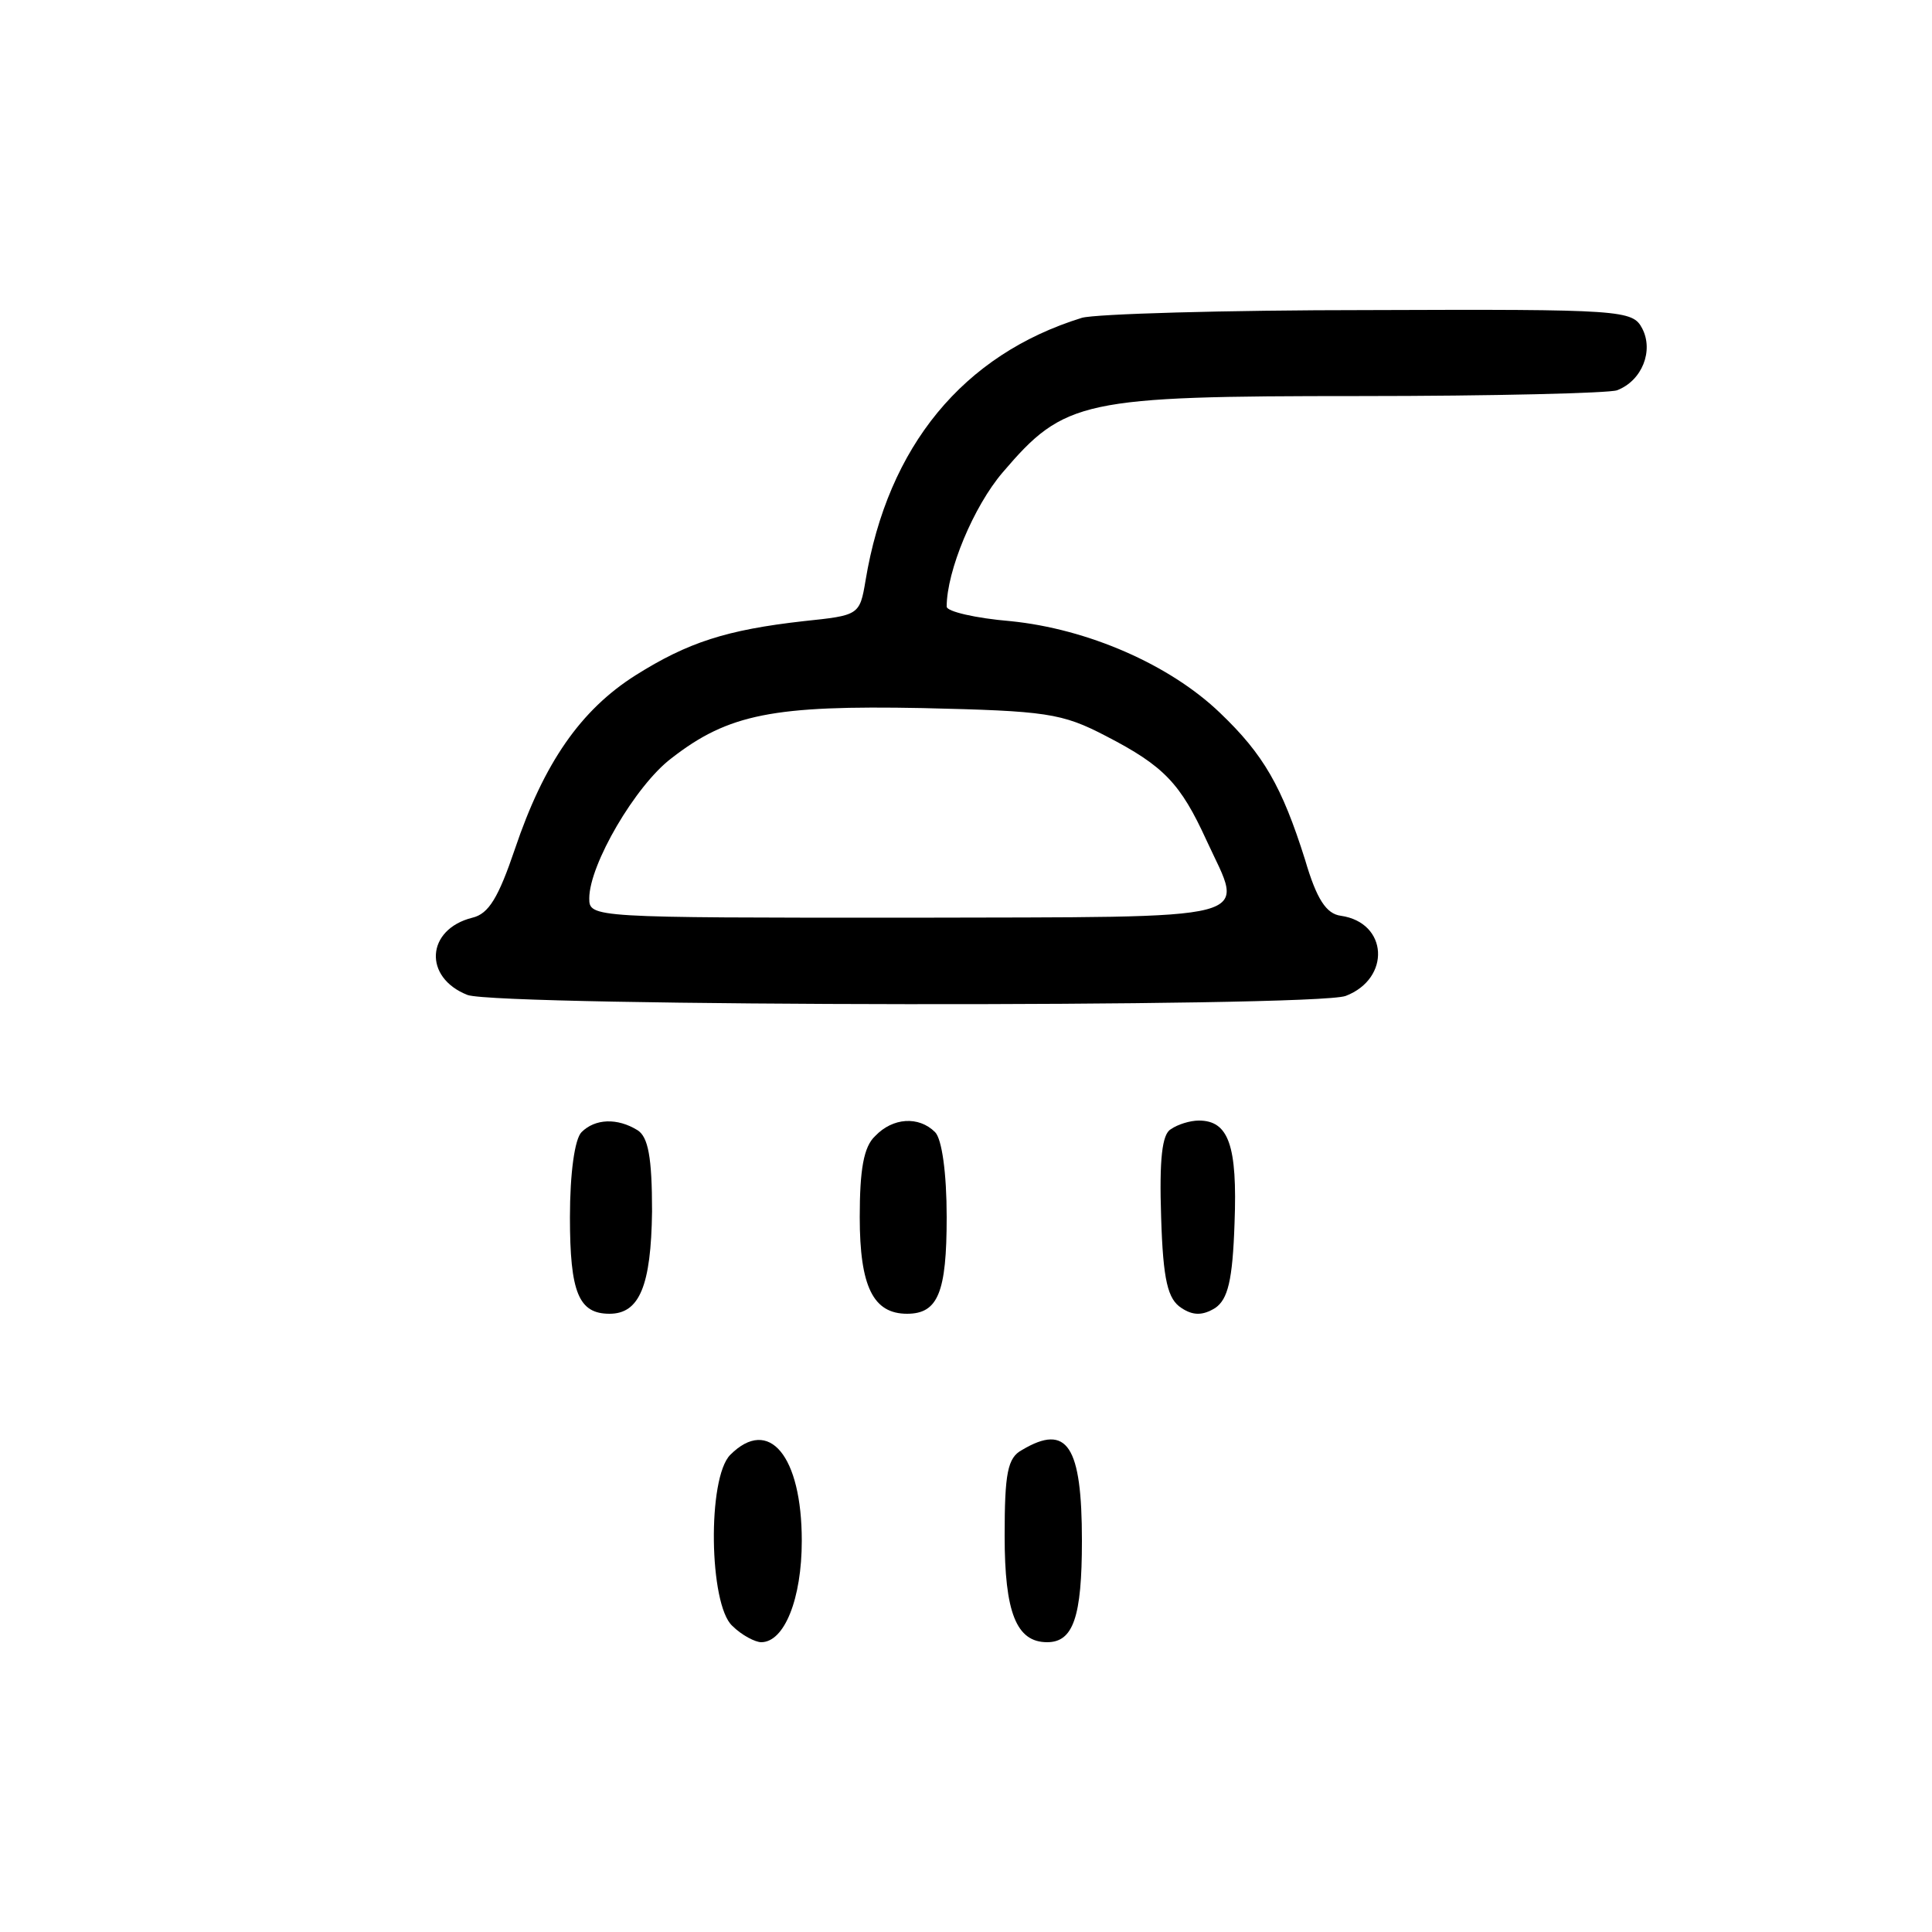 <?xml version="1.0" standalone="no"?>
<!DOCTYPE svg PUBLIC "-//W3C//DTD SVG 20010904//EN"
 "http://www.w3.org/TR/2001/REC-SVG-20010904/DTD/svg10.dtd">
<svg version="1.0" xmlns="http://www.w3.org/2000/svg"
 width="200pt" height="200pt" viewBox="0 0 200 200"
 preserveAspectRatio="xMidYMid meet">

<g transform="translate(0,200) scale(0.1,-0.1)"
fill="#000000" stroke="none">
<path d="M1120 1671 c-123 -38 -201 -133 -224 -272 -6 -36 -7 -36 -64 -42 -80
-9 -120 -22 -174 -56 -57 -36 -95 -91 -125 -180 -17 -50 -27 -67 -44 -71 -48
-12 -51 -62 -5 -80 34 -12 876 -13 909 -1 47 18 44 76 -5 83 -15 2 -25 17 -37
58 -24 76 -43 109 -88 152 -52 50 -137 87 -217 95 -36 3 -66 10 -66 15 0 37
28 104 58 139 64 75 82 79 369 79 138 0 259 3 267 6 26 10 38 41 26 64 -10 19
-20 20 -283 19 -150 0 -283 -4 -297 -8z m25 -433 c60 -31 77 -49 104 -108 39
-85 63 -79 -309 -80 -327 0 -330 0 -330 20 0 35 48 117 85 145 59 46 106 55
260 52 128 -3 144 -5 190 -29z"/>
<path d="M602 828 c-7 -7 -12 -42 -12 -88 0 -78 9 -100 41 -100 31 0 43 29 44
106 0 56 -4 77 -15 84 -21 13 -44 12 -58 -2z"/>
<path d="M906 824 c-12 -11 -16 -35 -16 -84 0 -72 14 -100 49 -100 32 0 41 22
41 100 0 46 -5 81 -12 88 -17 17 -44 15 -62 -4z"/>
<path d="M1212 831 c-9 -5 -12 -31 -10 -91 2 -66 7 -85 21 -94 12 -8 22 -8 35
0 13 9 18 28 20 88 3 80 -6 106 -37 106 -9 0 -22 -4 -29 -9z"/>
<path d="M756 494 c-24 -24 -22 -155 2 -177 10 -10 24 -17 30 -17 24 0 42 45
42 105 0 88 -34 129 -74 89z"/>
<path d="M1058 499 c-15 -8 -18 -24 -18 -89 0 -79 12 -110 44 -110 27 0 36 26
36 105 0 98 -15 122 -62 94z"/>
</g>
</svg>
